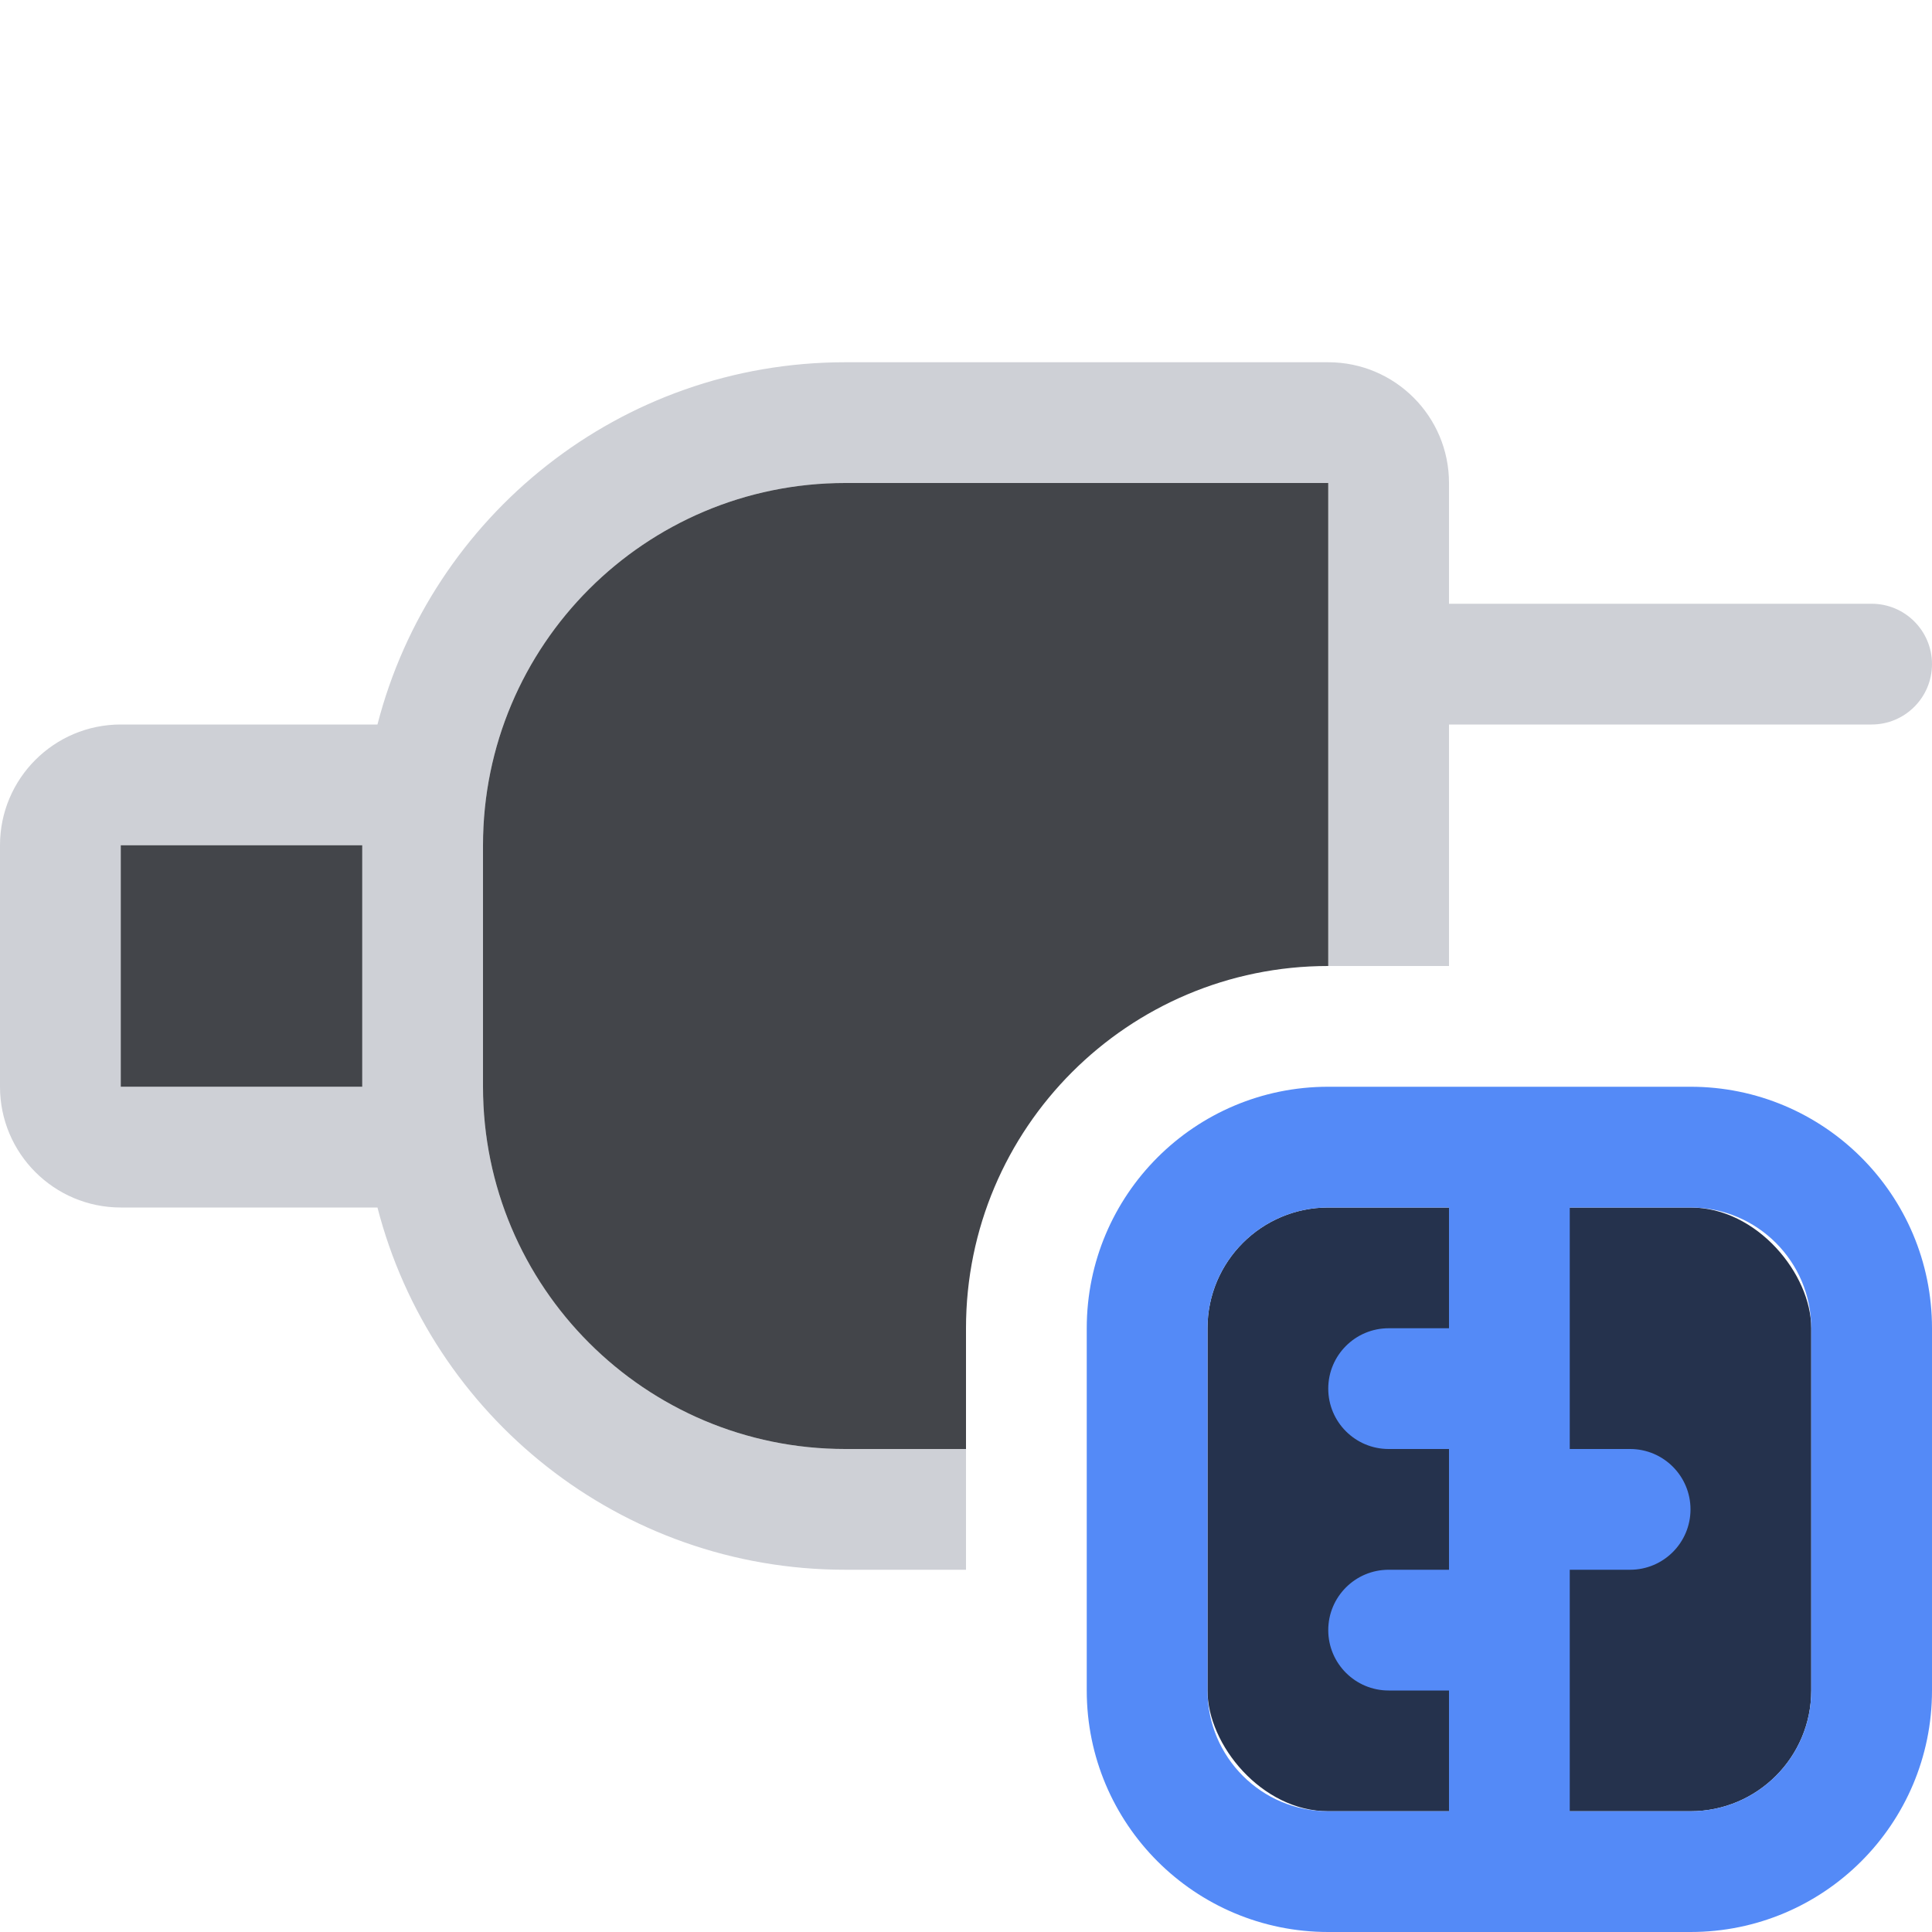 <!-- Copyright 2000-2025 JetBrains s.r.o. and contributors. Use of this source code is governed by the Apache 2.0 license. -->
<svg width="16" height="16" viewBox="0 0 16 16" fill="none" xmlns="http://www.w3.org/2000/svg">
<path fill-rule="evenodd" clip-rule="evenodd" d="M11 3C11.552 3 12 3.448 12 4V5H15.5C15.776 5 16 5.224 16 5.5C16 5.776 15.776 6 15.5 6H12V8H11V4H7C5.343 4 4 5.343 4 7V9C4 10.657 5.343 12 7 12H8V13H7C5.136 13 3.57 11.725 3.126 10H1C0.448 10 0 9.552 0 9V7C0 6.448 0.448 6 1 6H3.126C3.57 4.275 5.136 3 7 3H11ZM1 9H3V7H1V9Z" fill="#CED0D6"/>
<path d="M11 8C9.343 8 8 9.343 8 11V12H7C5.343 12 4 10.657 4 9V7C4 5.343 5.343 4 7 4H11V8Z" fill="#43454A"/>
<path d="M3 9H1V7H3V9Z" fill="#43454A"/>
<g clip-path="url(#clip0_22004_11225)">
<rect x="10" y="10" width="5" height="5" rx="1" fill="#25324D"/>
<path fill-rule="evenodd" clip-rule="evenodd" d="M14 9C15.105 9 16 9.895 16 11V14C16 15.105 15.105 16 14 16H11C9.895 16 9 15.105 9 14V11C9 9.895 9.895 9 11 9H14ZM13 12H13.5C13.776 12 14 12.224 14 12.5V12.5C14 12.776 13.776 13 13.5 13H13V15H14C14.552 15 15 14.552 15 14V11C15 10.448 14.552 10 14 10H13V12ZM11 10C10.448 10 10 10.448 10 11V14C10 14.552 10.448 15 11 15H12V14H11.5C11.224 14 11 13.776 11 13.5V13.5C11 13.224 11.224 13 11.5 13H12V12H11.5C11.224 12 11 11.776 11 11.5V11.5C11 11.224 11.224 11 11.5 11H12V10H11Z" fill="#548AF7"/>
</g>
<defs>
<clipPath id="clip0_22004_11225">
<rect width="7" height="7" fill="white" transform="translate(9 9)"/>
</clipPath>
</defs>
</svg>
